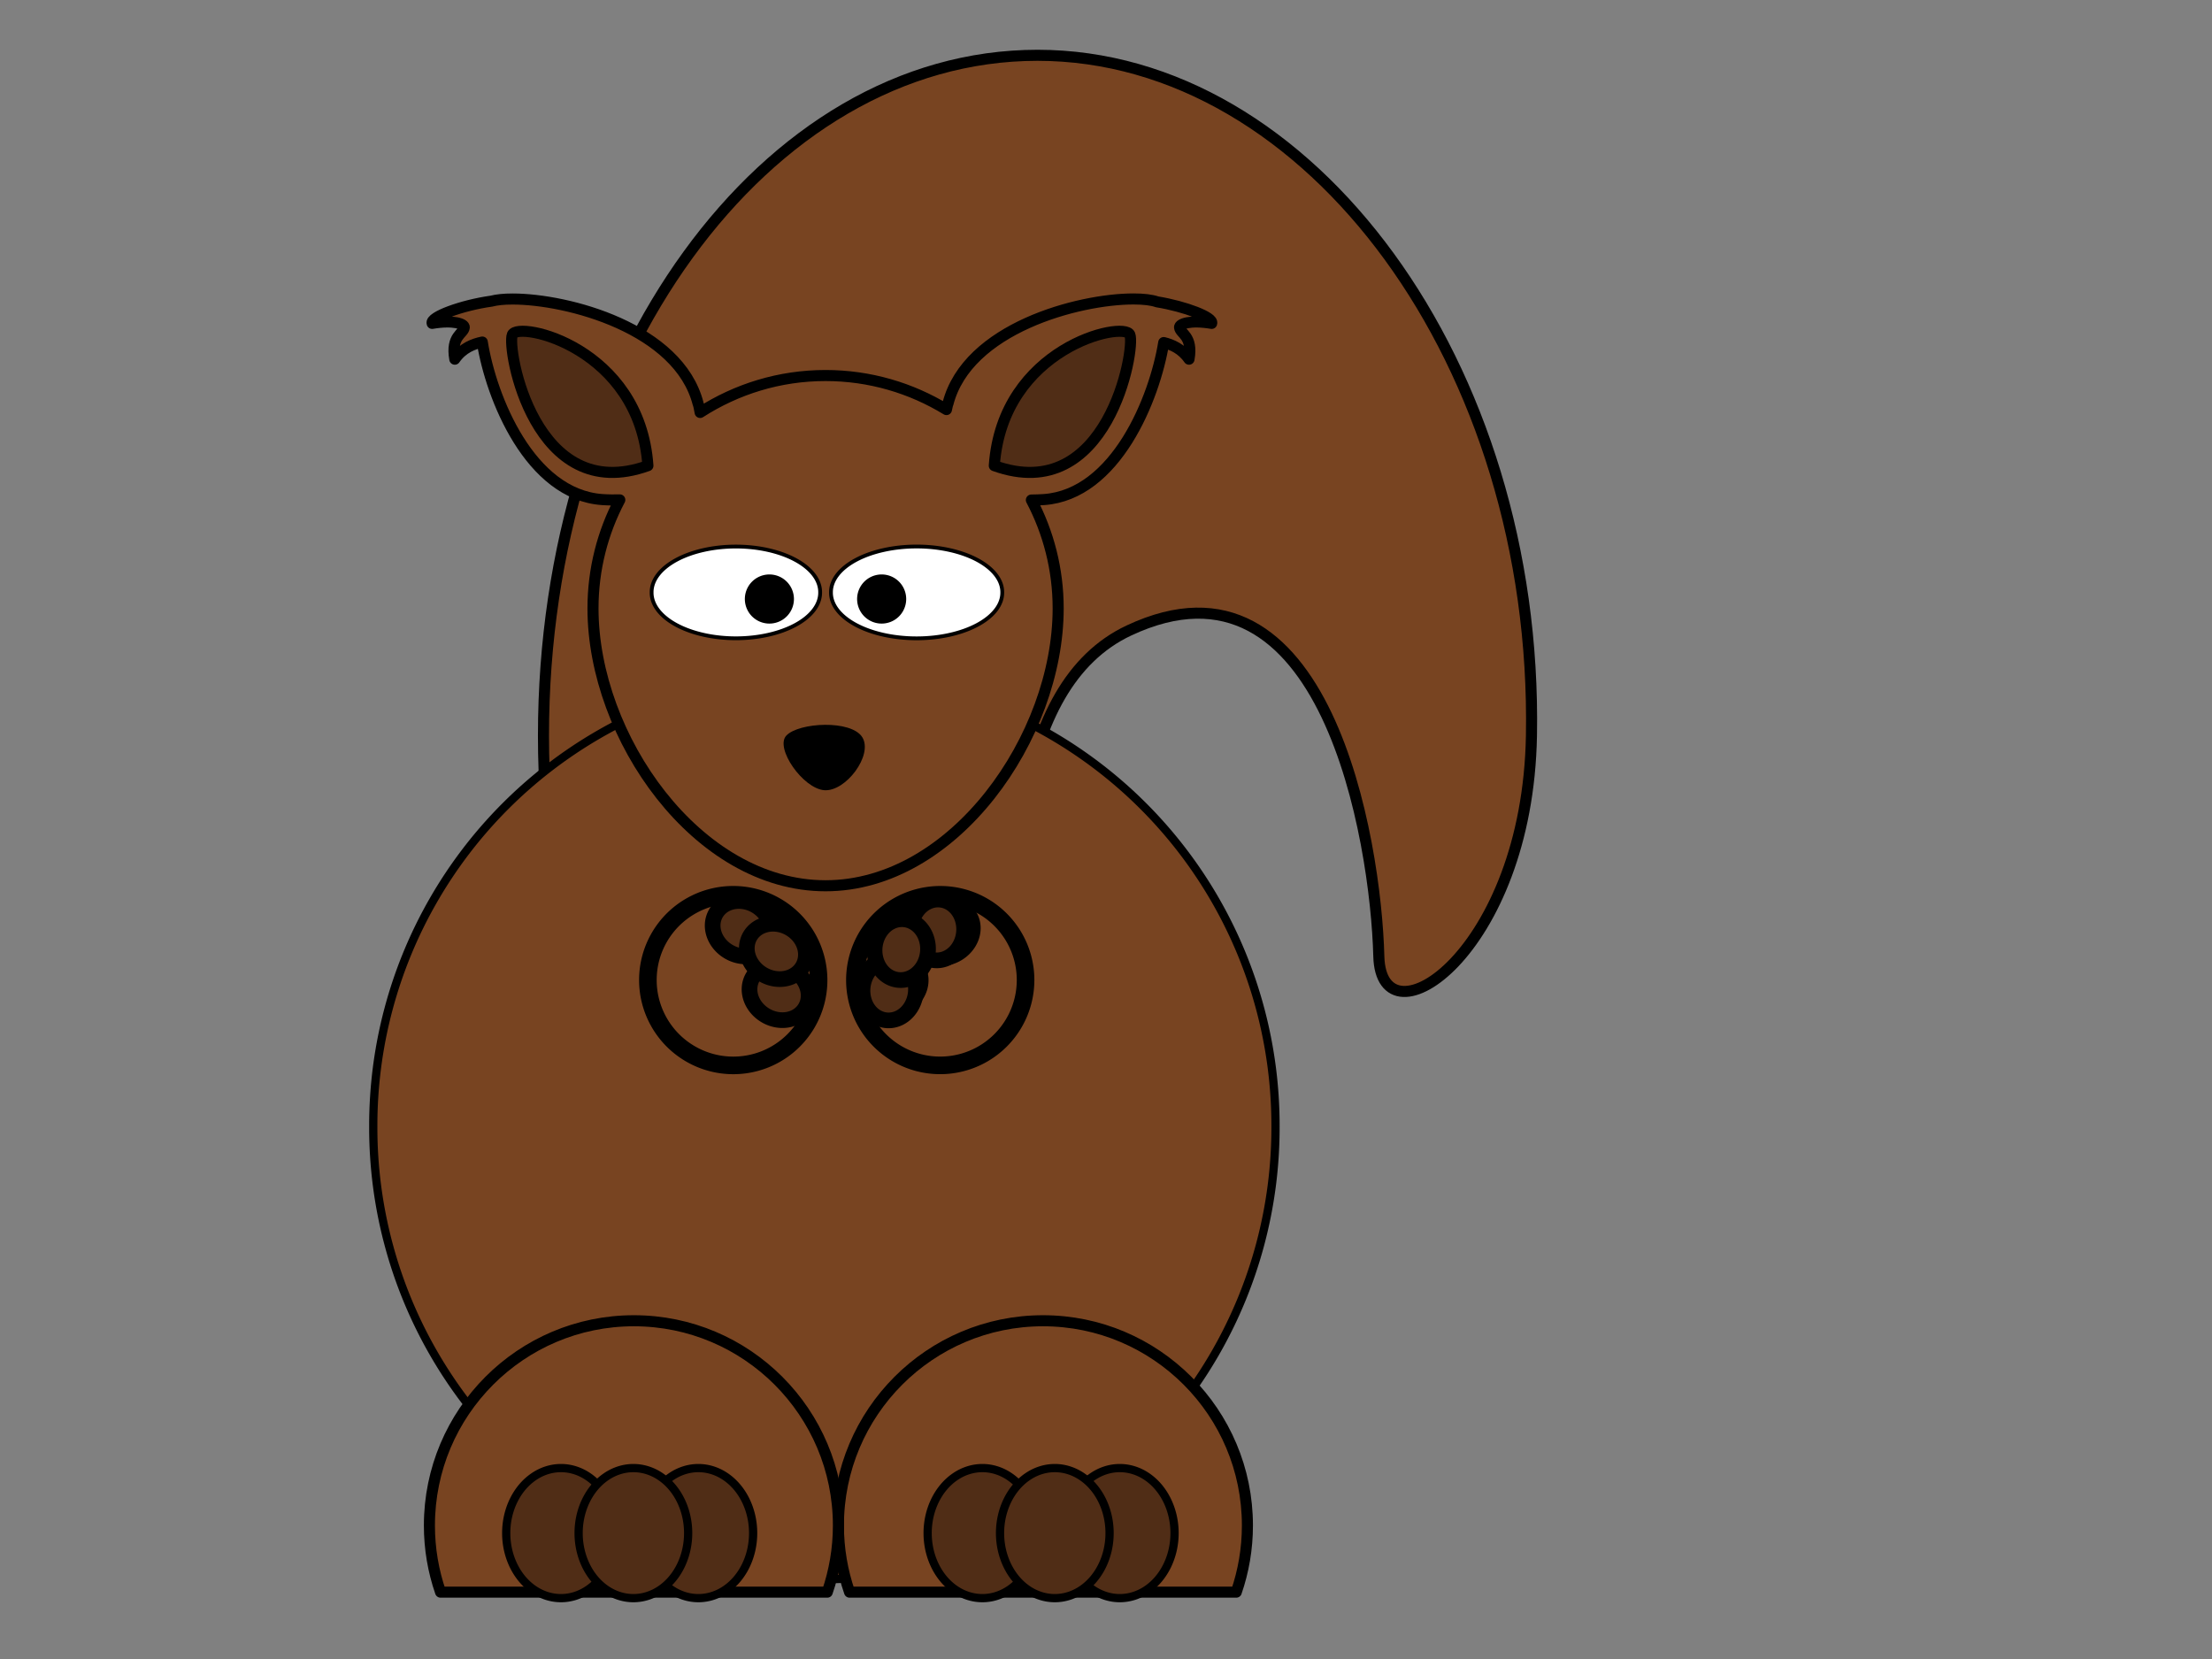 <?xml version="1.0" encoding="UTF-8" standalone="no"?>
<svg
   xmlns:dc="http://purl.org/dc/elements/1.1/"
   xmlns:cc="http://creativecommons.org/ns#"
   xmlns:rdf="http://www.w3.org/1999/02/22-rdf-syntax-ns#"
   xmlns:svg="http://www.w3.org/2000/svg"
   xmlns="http://www.w3.org/2000/svg"
   xmlns:sodipodi="http://sodipodi.sourceforge.net/DTD/sodipodi-0.dtd"
   xmlns:inkscape="http://www.inkscape.org/namespaces/inkscape"
   width="800"
   height="600"
   id="svg2"
   version="1.1"
   inkscape:version="0.48.4 r9939"
   sodipodi:docname="svg_squirrel_angry.svg">
  <rect width="100%" height="100%" fill="#808080" stroke="none"/>
  <defs
     id="defs40" />
  <sodipodi:namedview
     pagecolor="#ffffff"
     bordercolor="#666666"
     borderopacity="1"
     objecttolerance="10"
     gridtolerance="10"
     guidetolerance="10"
     inkscape:pageopacity="0"
     inkscape:pageshadow="2"
     inkscape:window-width="1538"
     inkscape:window-height="878"
     id="namedview38"
     showgrid="false"
     inkscape:zoom="0.78666667"
     inkscape:cx="-9.4530103"
     inkscape:cy="226.01016"
     inkscape:window-x="1272"
     inkscape:window-y="-8"
     inkscape:window-maximized="1"
     inkscape:current-layer="g6" />
  <title
     id="title4">Squirrel</title>
  <g
     id="g6">
    <path
       d="m553.87,266.055c-1.389,78.869 -54.325,113.151 -55.199,79.844c-1.076,-42.113 -19.214,-151.354 -90.415,-117.857c-85.151,40.059 -8.39,284.068 -33.045,284.068c-98.62,0 -178.659,-110.232 -178.659,-246.055c0,-135.822 80.039,-246.055 178.659,-246.055c98.62,0 181.019,111.96 178.659,246.055l0,0z"
       id="path3584"
       stroke-miterlimit="4"
       stroke-linejoin="round"
       stroke-linecap="round"
       stroke-width="4"
       stroke="#000000"
       fill-rule="nonzero"
       fill="#784421" />
    <path
       d="m461.303,407.438a163.152,163.296 0 1 1 -326.303,0a163.152,163.296 0 1 1 326.303,0z"
       id="path2385"
       stroke-miterlimit="4"
       stroke-linejoin="round"
       stroke-linecap="round"
       stroke-width="2.977"
       stroke="#000000"
       fill-rule="nonzero"
       fill="#784421" />
    <path
       d="m409.937,108.121c-19.81,0.005 -60.051,10.542 -67.094,37.87c-0.107,0.214 -0.322,0.975 -0.545,2.135c-12.746,-7.785 -27.724,-12.313 -43.738,-12.313c-16.713,0 -32.253,4.935 -45.35,13.358c-0.269,-1.706 -0.592,-2.912 -0.726,-3.181c-7.044,-27.328 -47.281,-37.842 -67.094,-37.848c-3.158,-0.001 -5.769,0.27 -7.672,0.772c-10.636,1.48 -22.273,5.725 -21.427,8.042c7.803,-1.324 11.748,0.197 11.621,1.454c-0.239,2.359 -4.942,2.988 -3.427,11.495c2.852,-4.13 6.824,-5.542 9.942,-6.202c3.203,20.082 17.202,55.158 43.398,56.976c2.247,0.156 4.352,0.154 6.333,0.114c-6.183,11.718 -9.692,25.068 -9.692,39.234c0,46.471 37.665,100.322 84.095,100.322c46.43,0 84.14,-53.851 84.14,-100.322c0,-14.152 -3.519,-27.478 -9.692,-39.188c1.427,-0.012 2.939,-0.051 4.494,-0.159c26.116,-1.812 40.117,-36.683 43.375,-56.794c2.975,0.733 6.534,2.236 9.147,6.02c1.515,-8.508 -3.189,-9.137 -3.427,-11.495c-0.127,-1.257 3.818,-2.778 11.621,-1.454c0.801,-2.194 -9.588,-6.124 -19.724,-7.792c-1.926,-0.682 -4.887,-1.046 -8.557,-1.045z"
       id="path3573"
       stroke-miterlimit="4"
       stroke-linejoin="round"
       stroke-width="4"
       stroke="#000000"
       fill-rule="evenodd"
       fill="#784421" />
    <path
       d="m377.205,477.668c-40.83,0 -73.982,33.181 -73.982,74.047c0,8.449 1.42,16.542 4.029,24.109l139.865,0c2.608,-7.566 4.029,-15.659 4.029,-24.109c0,-40.866 -33.11,-74.047 -73.94,-74.047z"
       id="path3163"
       stroke-miterlimit="4"
       stroke-linejoin="round"
       stroke-linecap="round"
       stroke-width="4"
       stroke="#000000"
       fill-rule="nonzero"
       fill="#784421" />
    <path
       d="m229.241,477.668c-40.83,0 -73.94,33.181 -73.94,74.047c0,8.449 1.42,16.542 4.029,24.109l139.865,0c2.608,-7.566 4.029,-15.659 4.029,-24.109c0,-40.866 -33.152,-74.047 -73.982,-74.047z"
       id="path3165"
       stroke-miterlimit="4"
       stroke-linejoin="round"
       stroke-linecap="round"
       stroke-width="4"
       stroke="#000000"
       fill-rule="nonzero"
       fill="#784421" />
    <path
       d="m296.616,214.259a30.474,16.498 0 1 1 -60.947,0a30.474,16.498 0 1 1 60.947,0z"
       id="path3177"
       stroke-miterlimit="4"
       stroke-linejoin="round"
       stroke-linecap="round"
       stroke-width="1.374"
       stroke="#000000"
       fill-rule="nonzero"
       fill="#ffffff" />
    <path
       d="m362.481,214.259a30.974,16.514 0 1 1 -61.947,0a30.974,16.514 0 1 1 61.947,0z"
       id="path3179"
       stroke-miterlimit="4"
       stroke-linejoin="round"
       stroke-linecap="round"
       stroke-width="1.374"
       stroke="#000000"
       fill-rule="nonzero"
       fill="#ffffff" />
    <path
       d="m287.138,216.644a8.876,8.884 0 1 1 -17.752,0a8.876,8.884 0 1 1 17.752,0z"
       id="path3181"
       stroke-miterlimit="4"
       stroke-linejoin="round"
       stroke-linecap="round"
       stroke-width="4"
       fill-rule="nonzero"
       fill="#000000" />
    <path
       d="m327.739,216.644a8.876,8.884 0 1 1 -17.752,0a8.876,8.884 0 1 1 17.752,0z"
       id="path3183"
       stroke-miterlimit="4"
       stroke-linejoin="round"
       stroke-linecap="round"
       stroke-width="4"
       fill-rule="nonzero"
       fill="#000000" />
    <path
       d="m284.371,266.048c4.483,-4.786 23.516,-5.826 27.496,0.598c3.98,6.424 -5.977,19.743 -13.748,19.145c-7.748,-0.597 -17.942,-15.265 -13.748,-19.743z"
       id="path3192"
       stroke-width="1px"
       fill-rule="evenodd"
       fill="#000000" />
    <path
       d="m234.328,168.416c-2.959,-42.728 -46.917,-52.458 -49.03,-47.381c-2.113,5.077 8.031,62.188 49.03,47.381z"
       id="path3216"
       stroke-miterlimit="4"
       stroke-linejoin="round"
       stroke-width="4"
       stroke="#000000"
       fill-rule="evenodd"
       fill="#502d16" />
    <path
       d="m359.6,168.416c2.959,-42.728 46.917,-52.458 49.03,-47.381c2.113,5.077 -8.031,62.188 -49.03,47.381z"
       id="path3218"
       stroke-miterlimit="4"
       stroke-linejoin="round"
       stroke-width="4"
       stroke="#000000"
       fill-rule="evenodd"
       fill="#502d16" />
    <path
       d="m222.695,554.471a19.807,23.52 0 1 1 -39.614,0a19.807,23.52 0 1 1 39.614,0z"
       id="path3220"
       stroke-miterlimit="4"
       stroke-linejoin="round"
       stroke-linecap="round"
       stroke-width="2.977"
       stroke="#000000"
       fill-rule="nonzero"
       fill="#502d16" />
    <path
       d="m272.38,554.471a19.807,23.52 0 1 1 -39.614,0a19.807,23.52 0 1 1 39.614,0z"
       id="path3224"
       stroke-miterlimit="4"
       stroke-linejoin="round"
       stroke-linecap="round"
       stroke-width="2.977"
       stroke="#000000"
       fill-rule="nonzero"
       fill="#502d16" />
    <path
       d="m248.88,554.471a19.807,23.52 0 1 1 -39.614,0a19.807,23.52 0 1 1 39.614,0z"
       id="path3222"
       stroke-miterlimit="4"
       stroke-linejoin="round"
       stroke-linecap="round"
       stroke-width="2.977"
       stroke="#000000"
       fill-rule="nonzero"
       fill="#502d16" />
    <path
       d="m375.107,554.471a19.807,23.52 0 1 1 -39.614,0a19.807,23.52 0 1 1 39.614,0z"
       id="path3226"
       stroke-miterlimit="4"
       stroke-linejoin="round"
       stroke-linecap="round"
       stroke-width="2.977"
       stroke="#000000"
       fill-rule="nonzero"
       fill="#502d16" />
    <path
       d="m424.792,554.471a19.807,23.52 0 1 1 -39.614,0a19.807,23.52 0 1 1 39.614,0z"
       id="path3228"
       stroke-miterlimit="4"
       stroke-linejoin="round"
       stroke-linecap="round"
       stroke-width="2.977"
       stroke="#000000"
       fill-rule="nonzero"
       fill="#502d16" />
    <path
       d="m401.292,554.471a19.807,23.52 0 1 1 -39.614,0a19.807,23.52 0 1 1 39.614,0z"
       id="path3230"
       stroke-miterlimit="4"
       stroke-linejoin="round"
       stroke-linecap="round"
       stroke-width="2.977"
       stroke="#000000"
       fill-rule="nonzero"
       fill="#502d16" />
    <title
       id="title26">Layer 1</title>
    <g
       transform="rotate(-60, 265.186, 354.463)"
       id="svg_1">
      <path
         d="m291.908,339.036a26.721,26.745 0 1 1 -53.443,30.855a26.721,26.745 0 1 1 53.443,-30.855z"
         id="path3159"
         stroke-miterlimit="4"
         stroke-linejoin="round"
         stroke-linecap="round"
         stroke-width="6.363"
         stroke="#000000"
         fill-rule="nonzero"
         fill="#784421" />
      <path
         d="m274.905,361.858a5.307,6.051 0 1 1 -10.614,18.401a5.307,6.051 0 1 1 10.614,-18.401z"
         id="path3264"
         stroke-miterlimit="4"
         stroke-linejoin="round"
         stroke-linecap="round"
         stroke-width="5.67"
         stroke="#000000"
         fill-rule="nonzero"
         fill="#502d16" />
      <path
         d="m288.218,338.779a5.307,6.051 0 1 1 -10.614,18.401a5.307,6.051 0 1 1 10.614,-18.401z"
         id="path3266"
         stroke-miterlimit="4"
         stroke-linejoin="round"
         stroke-linecap="round"
         stroke-width="5.67"
         stroke="#000000"
         fill-rule="nonzero"
         fill="#502d16" />
      <path
         d="m287.271,353.589a5.307,6.051 0 1 1 -10.614,18.401a5.307,6.051 0 1 1 10.614,-18.401z"
         id="path3268"
         stroke-miterlimit="4"
         stroke-linejoin="round"
         stroke-linecap="round"
         stroke-width="5.67"
         stroke="#000000"
         fill-rule="nonzero"
         fill="#502d16" />
    </g>
    <g
       transform="rotate(60, 340.049, 354.463)"
       id="svg_2">
      <path
         d="m361.865,376.281a21.818,21.837 0 1 1 -43.636,-43.636a21.818,21.837 0 1 1 43.636,43.636z"
         id="path3161"
         stroke-miterlimit="4"
         stroke-linejoin="round"
         stroke-linecap="round"
         stroke-width="6.363"
         stroke="#000000"
         fill-rule="nonzero"
         fill="#784421" />
      <path
         d="m329.577,359.921a-2.745,3.135 0 1 1 5.49,20.521a-2.745,3.135 0 1 1 -5.49,-20.521z"
         id="path3270"
         stroke-miterlimit="4"
         stroke-linejoin="round"
         stroke-linecap="round"
         stroke-width="5.67"
         stroke="#000000"
         fill-rule="nonzero"
         fill="#502d16" />
      <path
         d="m322.691,334.183a-2.745,3.135 0 1 1 5.49,20.521a-2.745,3.135 0 1 1 -5.49,-20.521z"
         id="path3272"
         stroke-miterlimit="4"
         stroke-linejoin="round"
         stroke-linecap="round"
         stroke-width="5.67"
         stroke="#000000"
         fill-rule="nonzero"
         fill="#502d16" />
      <path
         d="m319.772,348.734a-2.745,3.135 0 1 1 5.49,20.521a-2.745,3.135 0 1 1 -5.49,-20.521z"
         id="path3274"
         stroke-miterlimit="4"
         stroke-linejoin="round"
         stroke-linecap="round"
         stroke-width="5.67"
         stroke="#000000"
         fill-rule="nonzero"
         fill="#502d16" />
    </g>
    <path
       d="m 332.866,344.976 a 9.659,11.012 5.168 0 1 12.229,-17.37 9.659,11.012 5.168 1 1 -12.229,17.37 z"
       id="path3264-1"
       stroke-miterlimit="4"
       inkscape:connector-curvature="0"
       style="fill:#502d16;fill-rule:nonzero;stroke:#000000;stroke-width:5.67;stroke-linecap:round;stroke-linejoin:round;stroke-miterlimit:4" />
    <path
       d="m 315.528,366.762 a 9.659,11.012 5.168 1 1 12.229,-17.37 9.659,11.012 5.168 0 1 -12.229,17.37 z"
       id="path3266-7"
       stroke-miterlimit="4"
       inkscape:connector-curvature="0"
       style="fill:#502d16;fill-rule:nonzero;stroke:#000000;stroke-width:5.67;stroke-linecap:round;stroke-linejoin:round;stroke-miterlimit:4" />
    <path
       d="m 319.806,352.097 a 9.659,11.012 5.168 0 1 12.229,-17.37 9.659,11.012 5.168 1 1 -12.229,17.37 z"
       id="path3268-4"
       stroke-miterlimit="4"
       inkscape:connector-curvature="0"
       style="fill:#502d16;fill-rule:nonzero;stroke:#000000;stroke-width:5.67;stroke-linecap:round;stroke-linejoin:round;stroke-miterlimit:4" />
  </g>
</svg>
